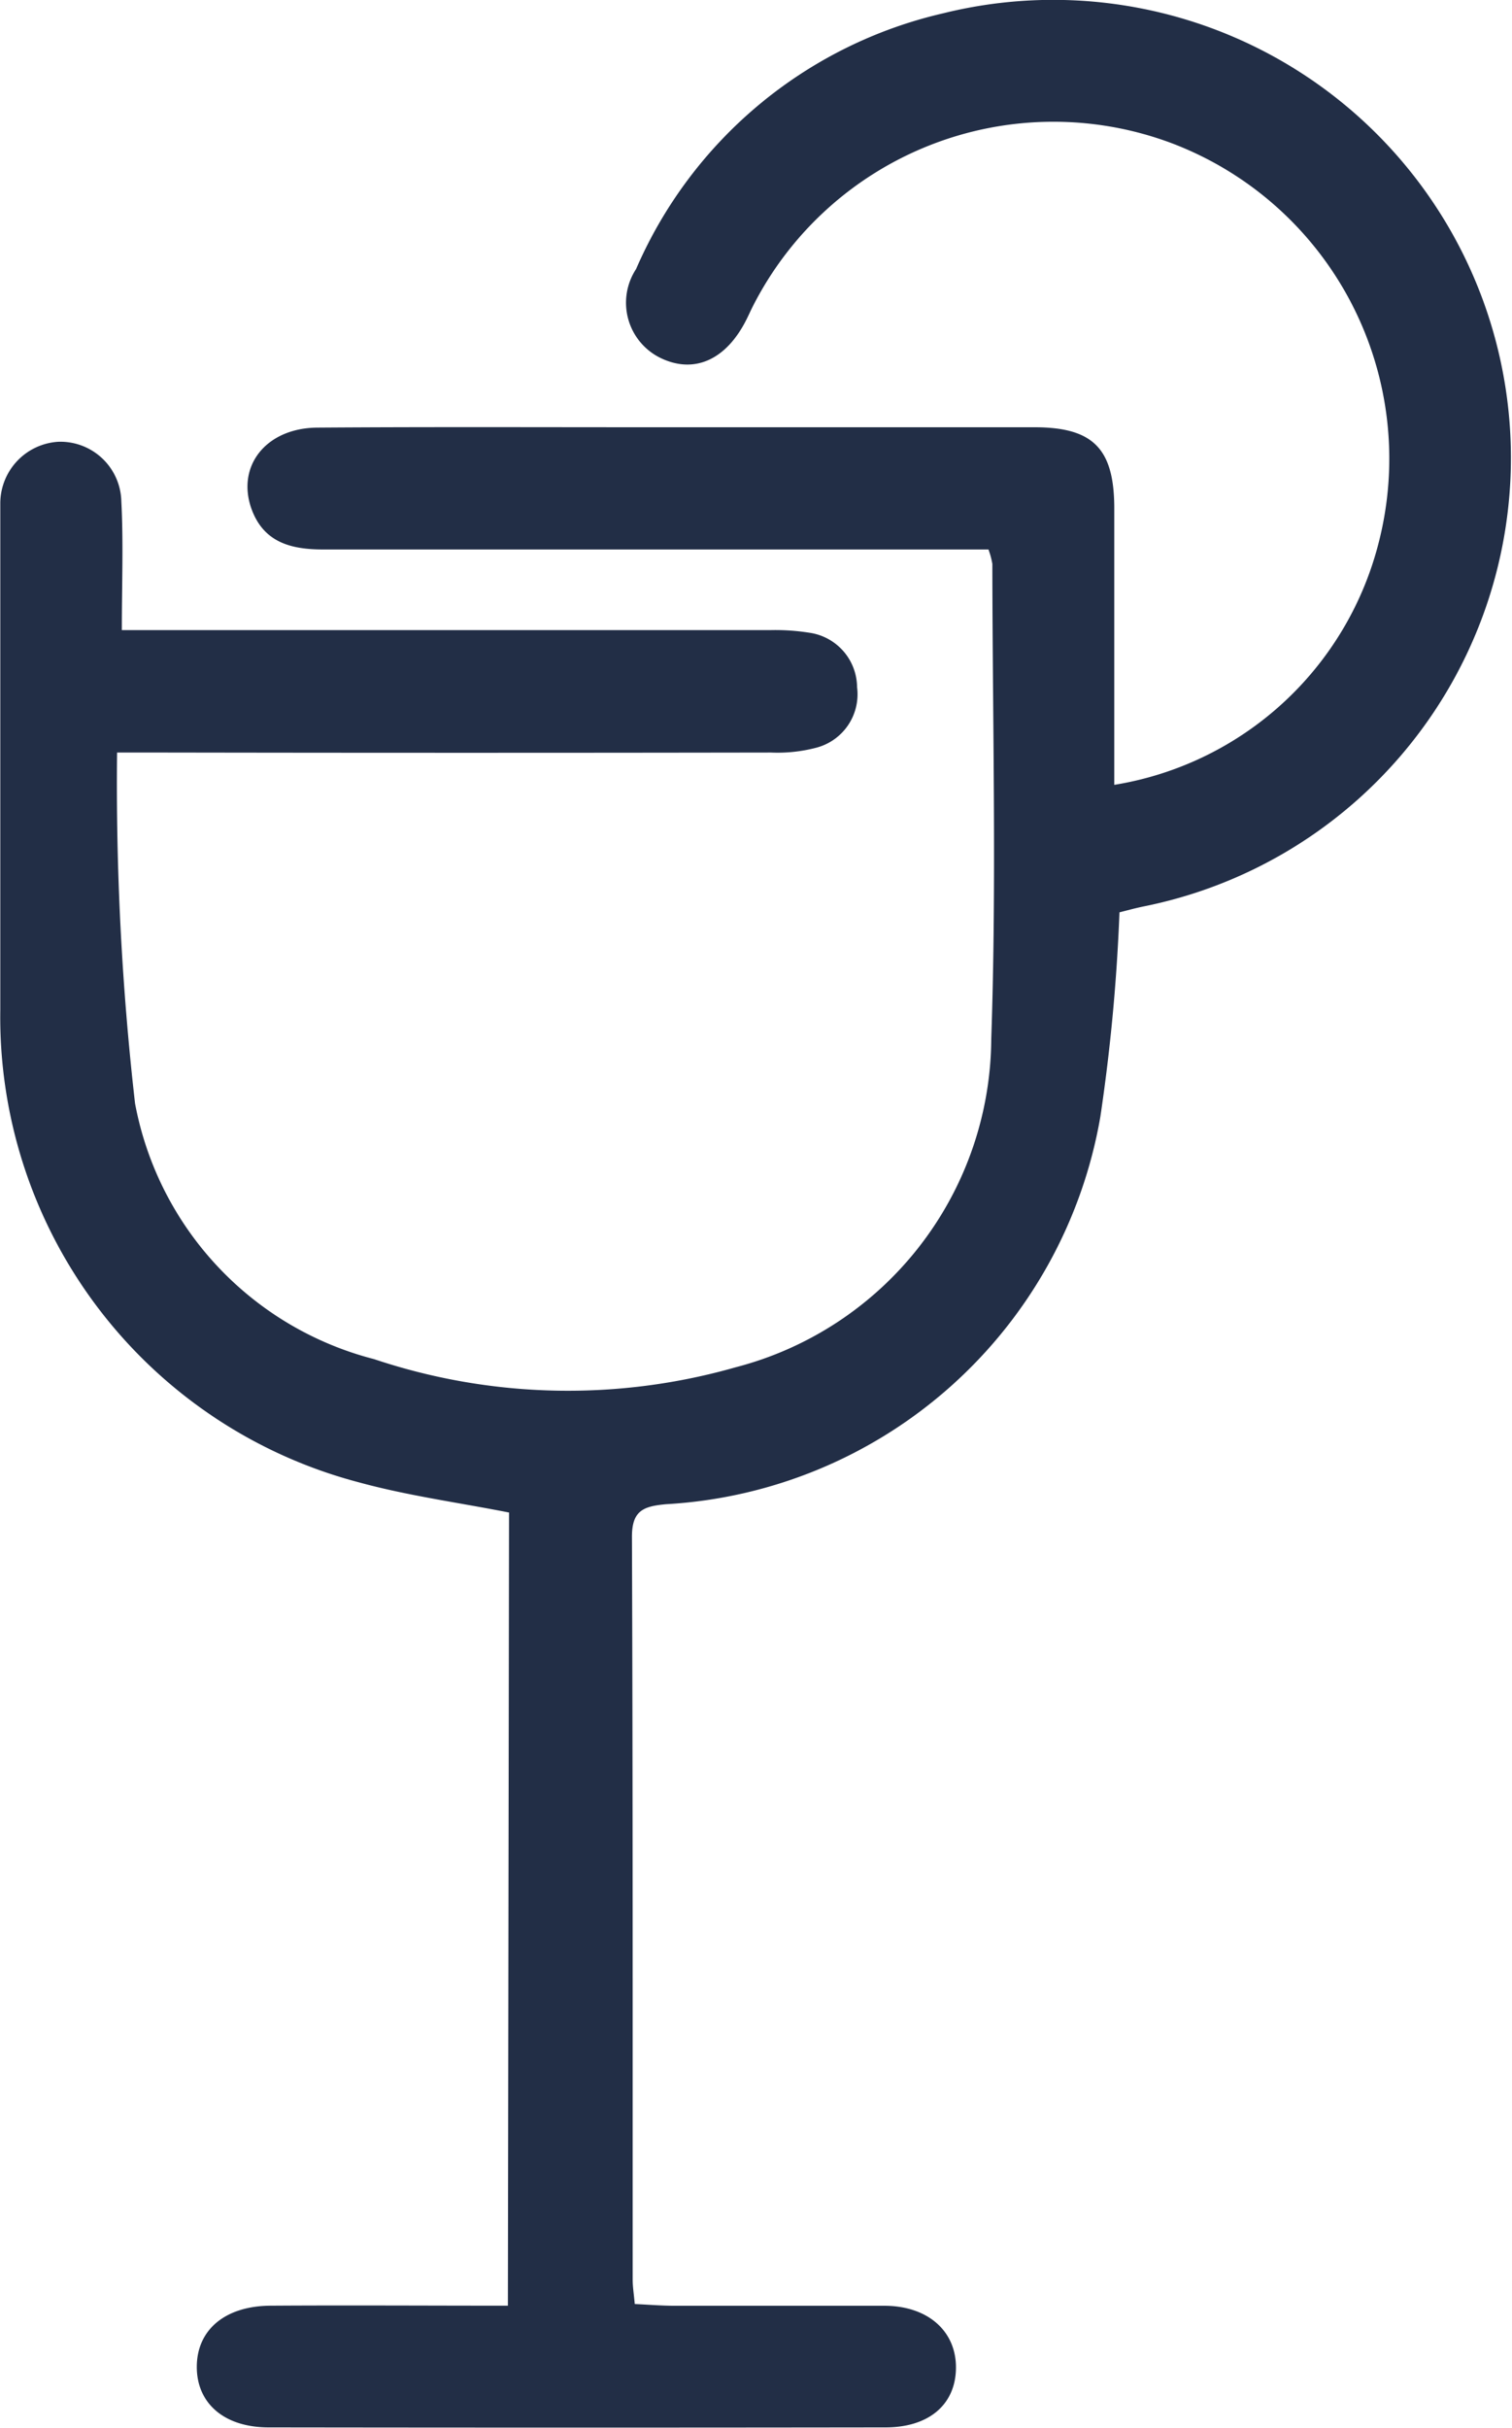 <svg xmlns="http://www.w3.org/2000/svg" xmlns:xlink="http://www.w3.org/1999/xlink" width="20.935" height="33.595" viewBox="0 0 20.935 33.595">
  <defs>
    <clipPath id="clip-path">
      <path id="Path_75" data-name="Path 75" d="M0-339.918H20.935v33.6H0Z" transform="translate(0 339.918)" fill="#222e46"/>
    </clipPath>
  </defs>
  <g id="Group_133" data-name="Group 133" transform="translate(0 339.918)">
    <g id="Group_86" data-name="Group 86" transform="translate(0 -339.918)" clip-path="url(#clip-path)">
      <g id="Group_85" data-name="Group 85" transform="translate(0 0)">
        <path id="Path_74" data-name="Path 74" d="M-64.257-190.826c-.7-.138-1.4-.232-2.08-.418a6.655,6.655,0,0,1-4.964-6.533c0-2.256,0-4.513,0-6.769,0-.082,0-.165,0-.247a.855.855,0,0,1,.8-.849.844.844,0,0,1,.876.824c.03.572.007,1.148.007,1.782h.581q4.2,0,8.4,0A3,3,0,0,1-60.1-203a.768.768,0,0,1,.662.754.764.764,0,0,1-.557.835,2.1,2.1,0,0,1-.633.069q-4.2.007-8.4,0h-.656a38.983,38.983,0,0,0,.249,4.856,4.508,4.508,0,0,0,3.308,3.537,8.459,8.459,0,0,0,5.012.112,4.723,4.723,0,0,0,3.535-4.545c.075-2.188.017-4.38.015-6.57a1.1,1.1,0,0,0-.054-.2h-.513q-4.348,0-8.7,0c-.449,0-.822-.1-.99-.559-.214-.594.2-1.121.909-1.127,1.515-.011,3.03-.005,4.545-.005q2.693,0,5.385,0c.809,0,1.1.292,1.106,1.1,0,1.282,0,2.563,0,3.848a4.523,4.523,0,0,0,3.662-3.355,4.669,4.669,0,0,0-2.868-5.524,4.668,4.668,0,0,0-5.8,2.261c-.03.059-.056.119-.086.178-.281.562-.727.76-1.195.531a.85.85,0,0,1-.334-1.228,6.135,6.135,0,0,1,4.248-3.538,6.338,6.338,0,0,1,7.716,4.784,6.331,6.331,0,0,1-4.939,7.574c-.126.026-.25.061-.332.081a25.938,25.938,0,0,1-.264,2.825,6.474,6.474,0,0,1-6.016,5.365c-.307.029-.471.084-.47.453.013,3.426.009,6.851.01,10.277,0,.1.016.193.029.337.188.009.363.023.537.024.972,0,1.943,0,2.915,0,.609,0,1,.354.995.862s-.378.82-.97.821q-4.274.006-8.547,0c-.62,0-1-.338-.994-.848s.4-.832,1.02-.836c1.084-.007,2.168,0,3.287,0Z" transform="translate(71.305 211.755)" fill="#222e46" fill-rule="evenodd"/>
      </g>
    </g>
  </g>
</svg>
